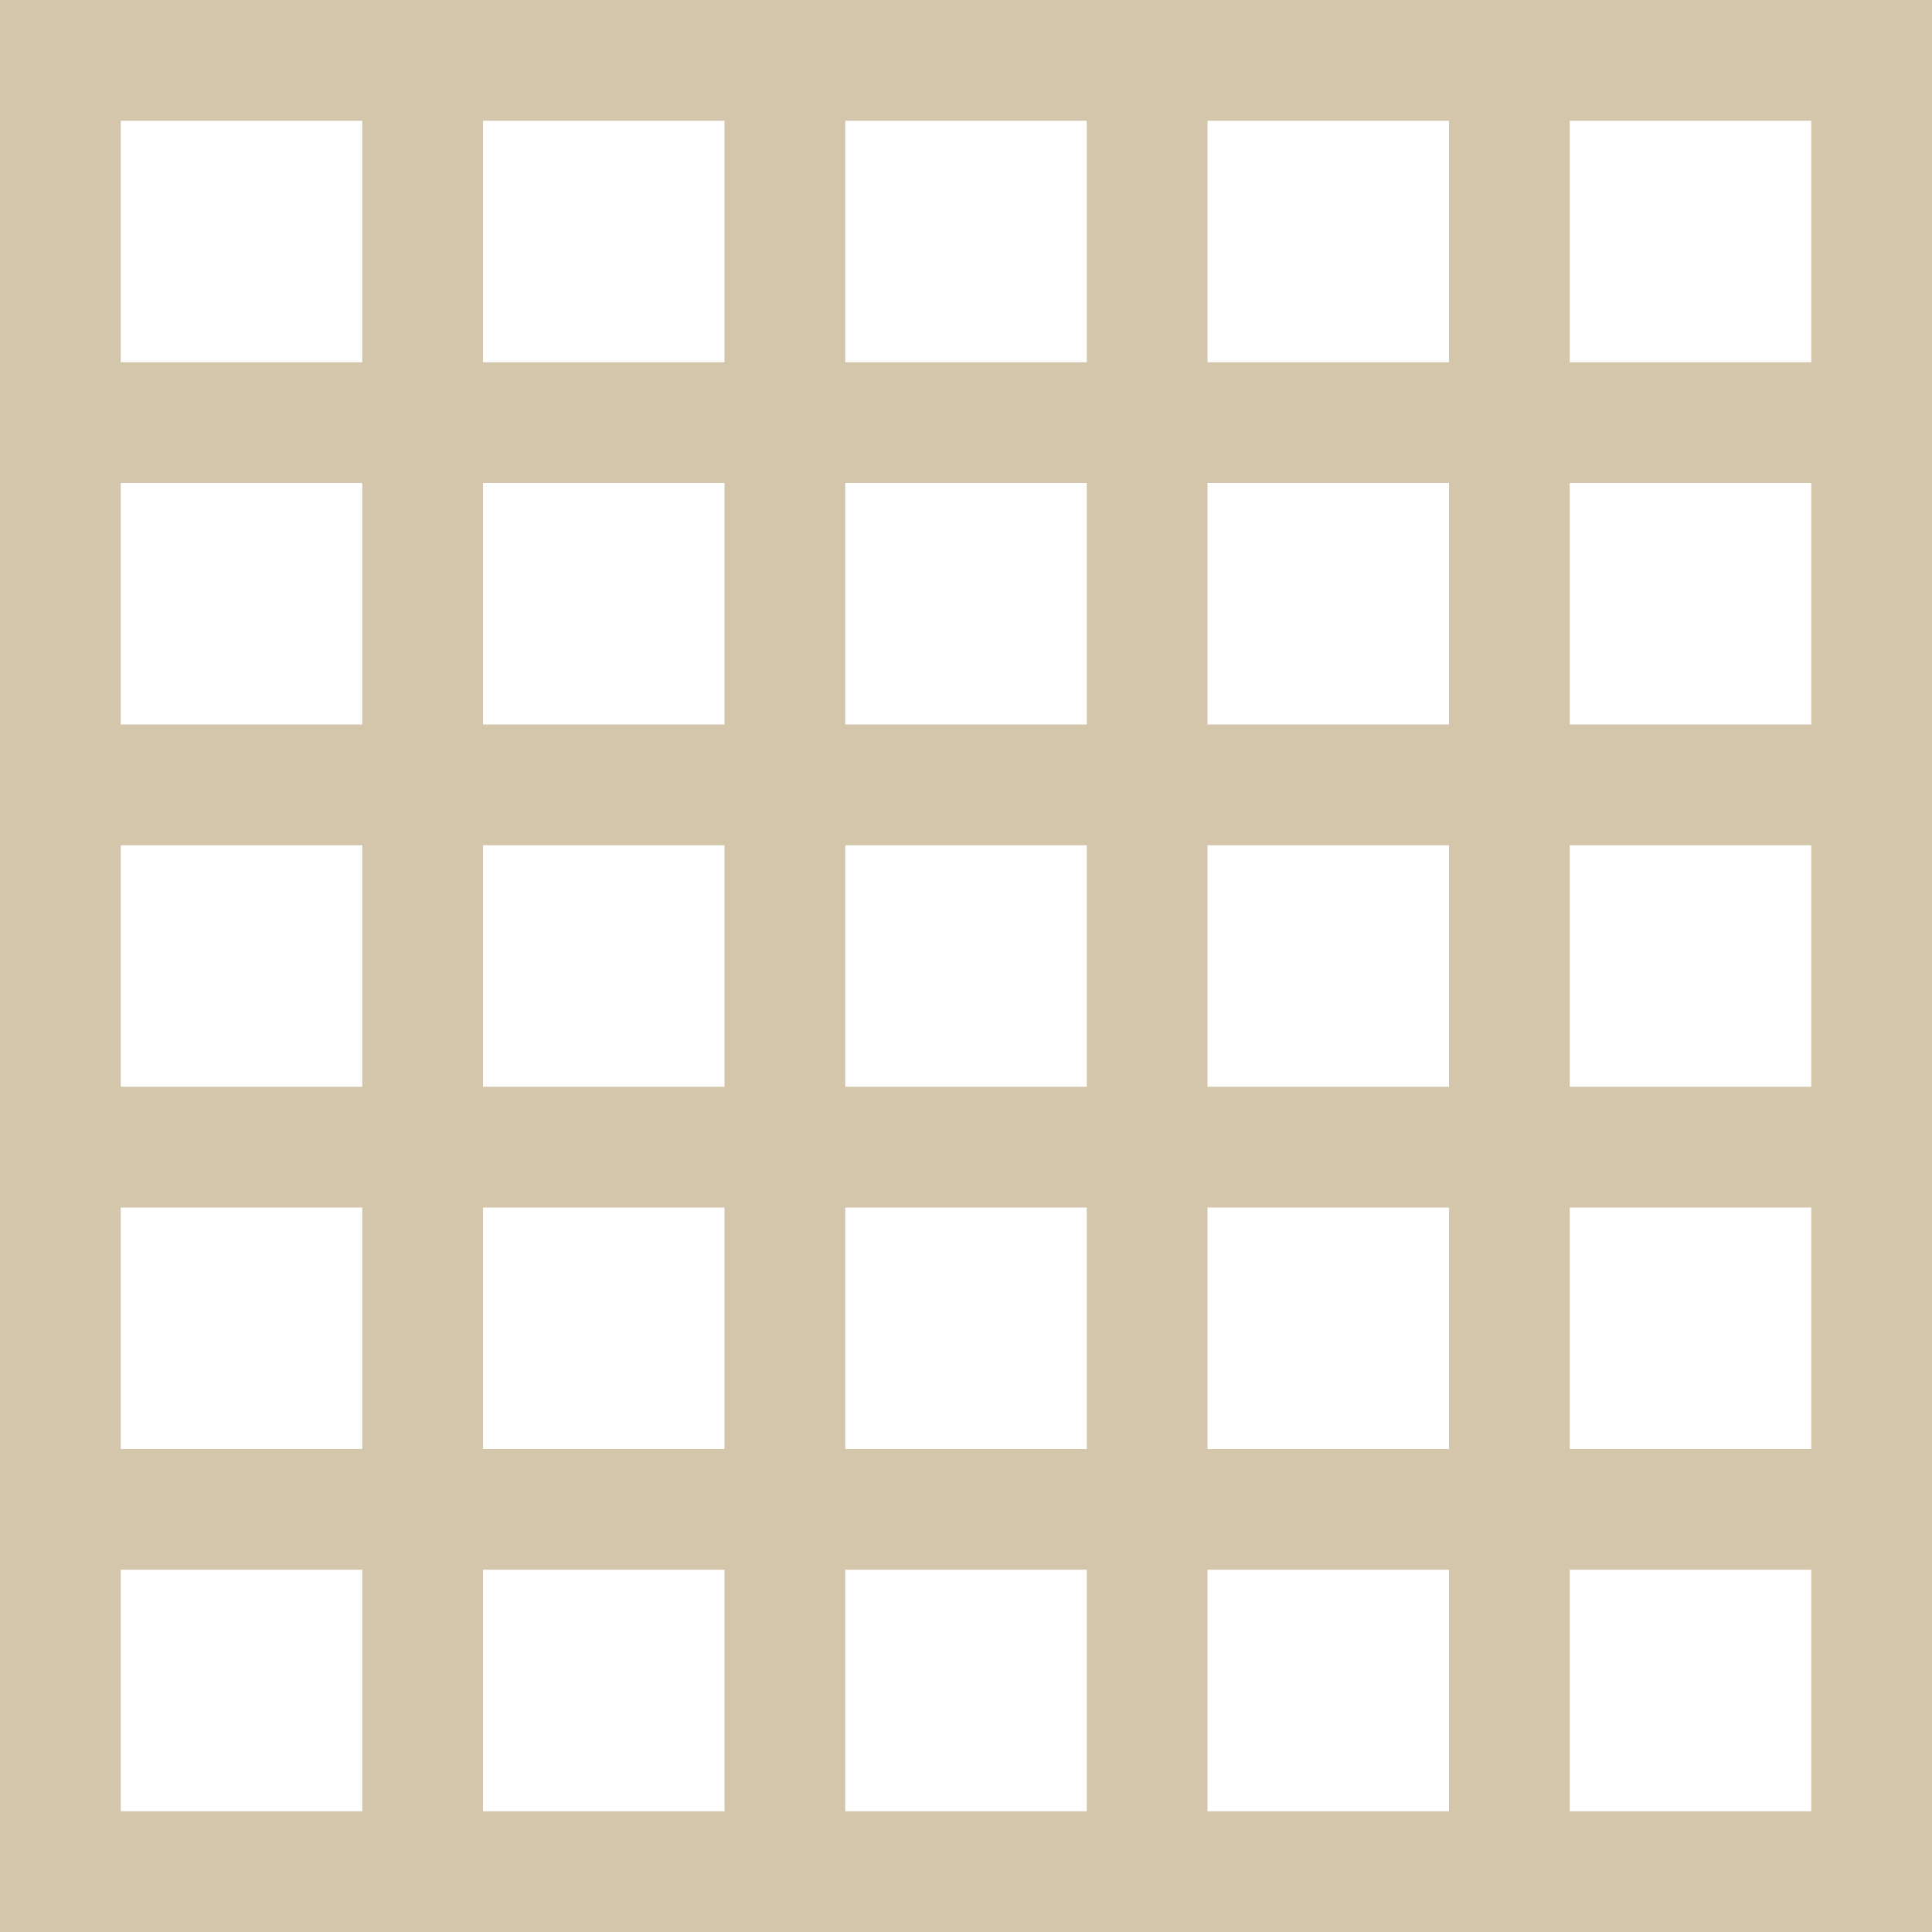 <svg xmlns="http://www.w3.org/2000/svg" width="16" height="16"><path d="M75 215h1v16h-1z" style="opacity:1;fill:#D3C6AA;fill-opacity:1" transform="translate(-75 -215)"/><path d="M75 215h16v1H75Z" style="opacity:1;fill:#D3C6AA;fill-opacity:1" transform="translate(-75 -215)"/><path d="M90 215h1v16h-1z" style="opacity:1;fill:#D3C6AA;fill-opacity:1" transform="translate(-75 -215)"/><path d="M75 230h16v1H75Zm0-12h16v1H75Zm0 3h16v1H75Zm0 3h16v1H75Z" style="opacity:1;fill:#D3C6AA;fill-opacity:1" transform="translate(-75 -215)"/><path d="M75 739.362h16v1H75Z" style="opacity:1;fill:#D3C6AA;fill-opacity:1" transform="translate(-75 -727.362)"/><path d="M78 215h1v16h-1zm3 0h1v16h-1zm3 0h1v16h-1zm3 0h1v16h-1z" style="opacity:1;fill:#D3C6AA;fill-opacity:1" transform="translate(-75 -215)"/></svg>